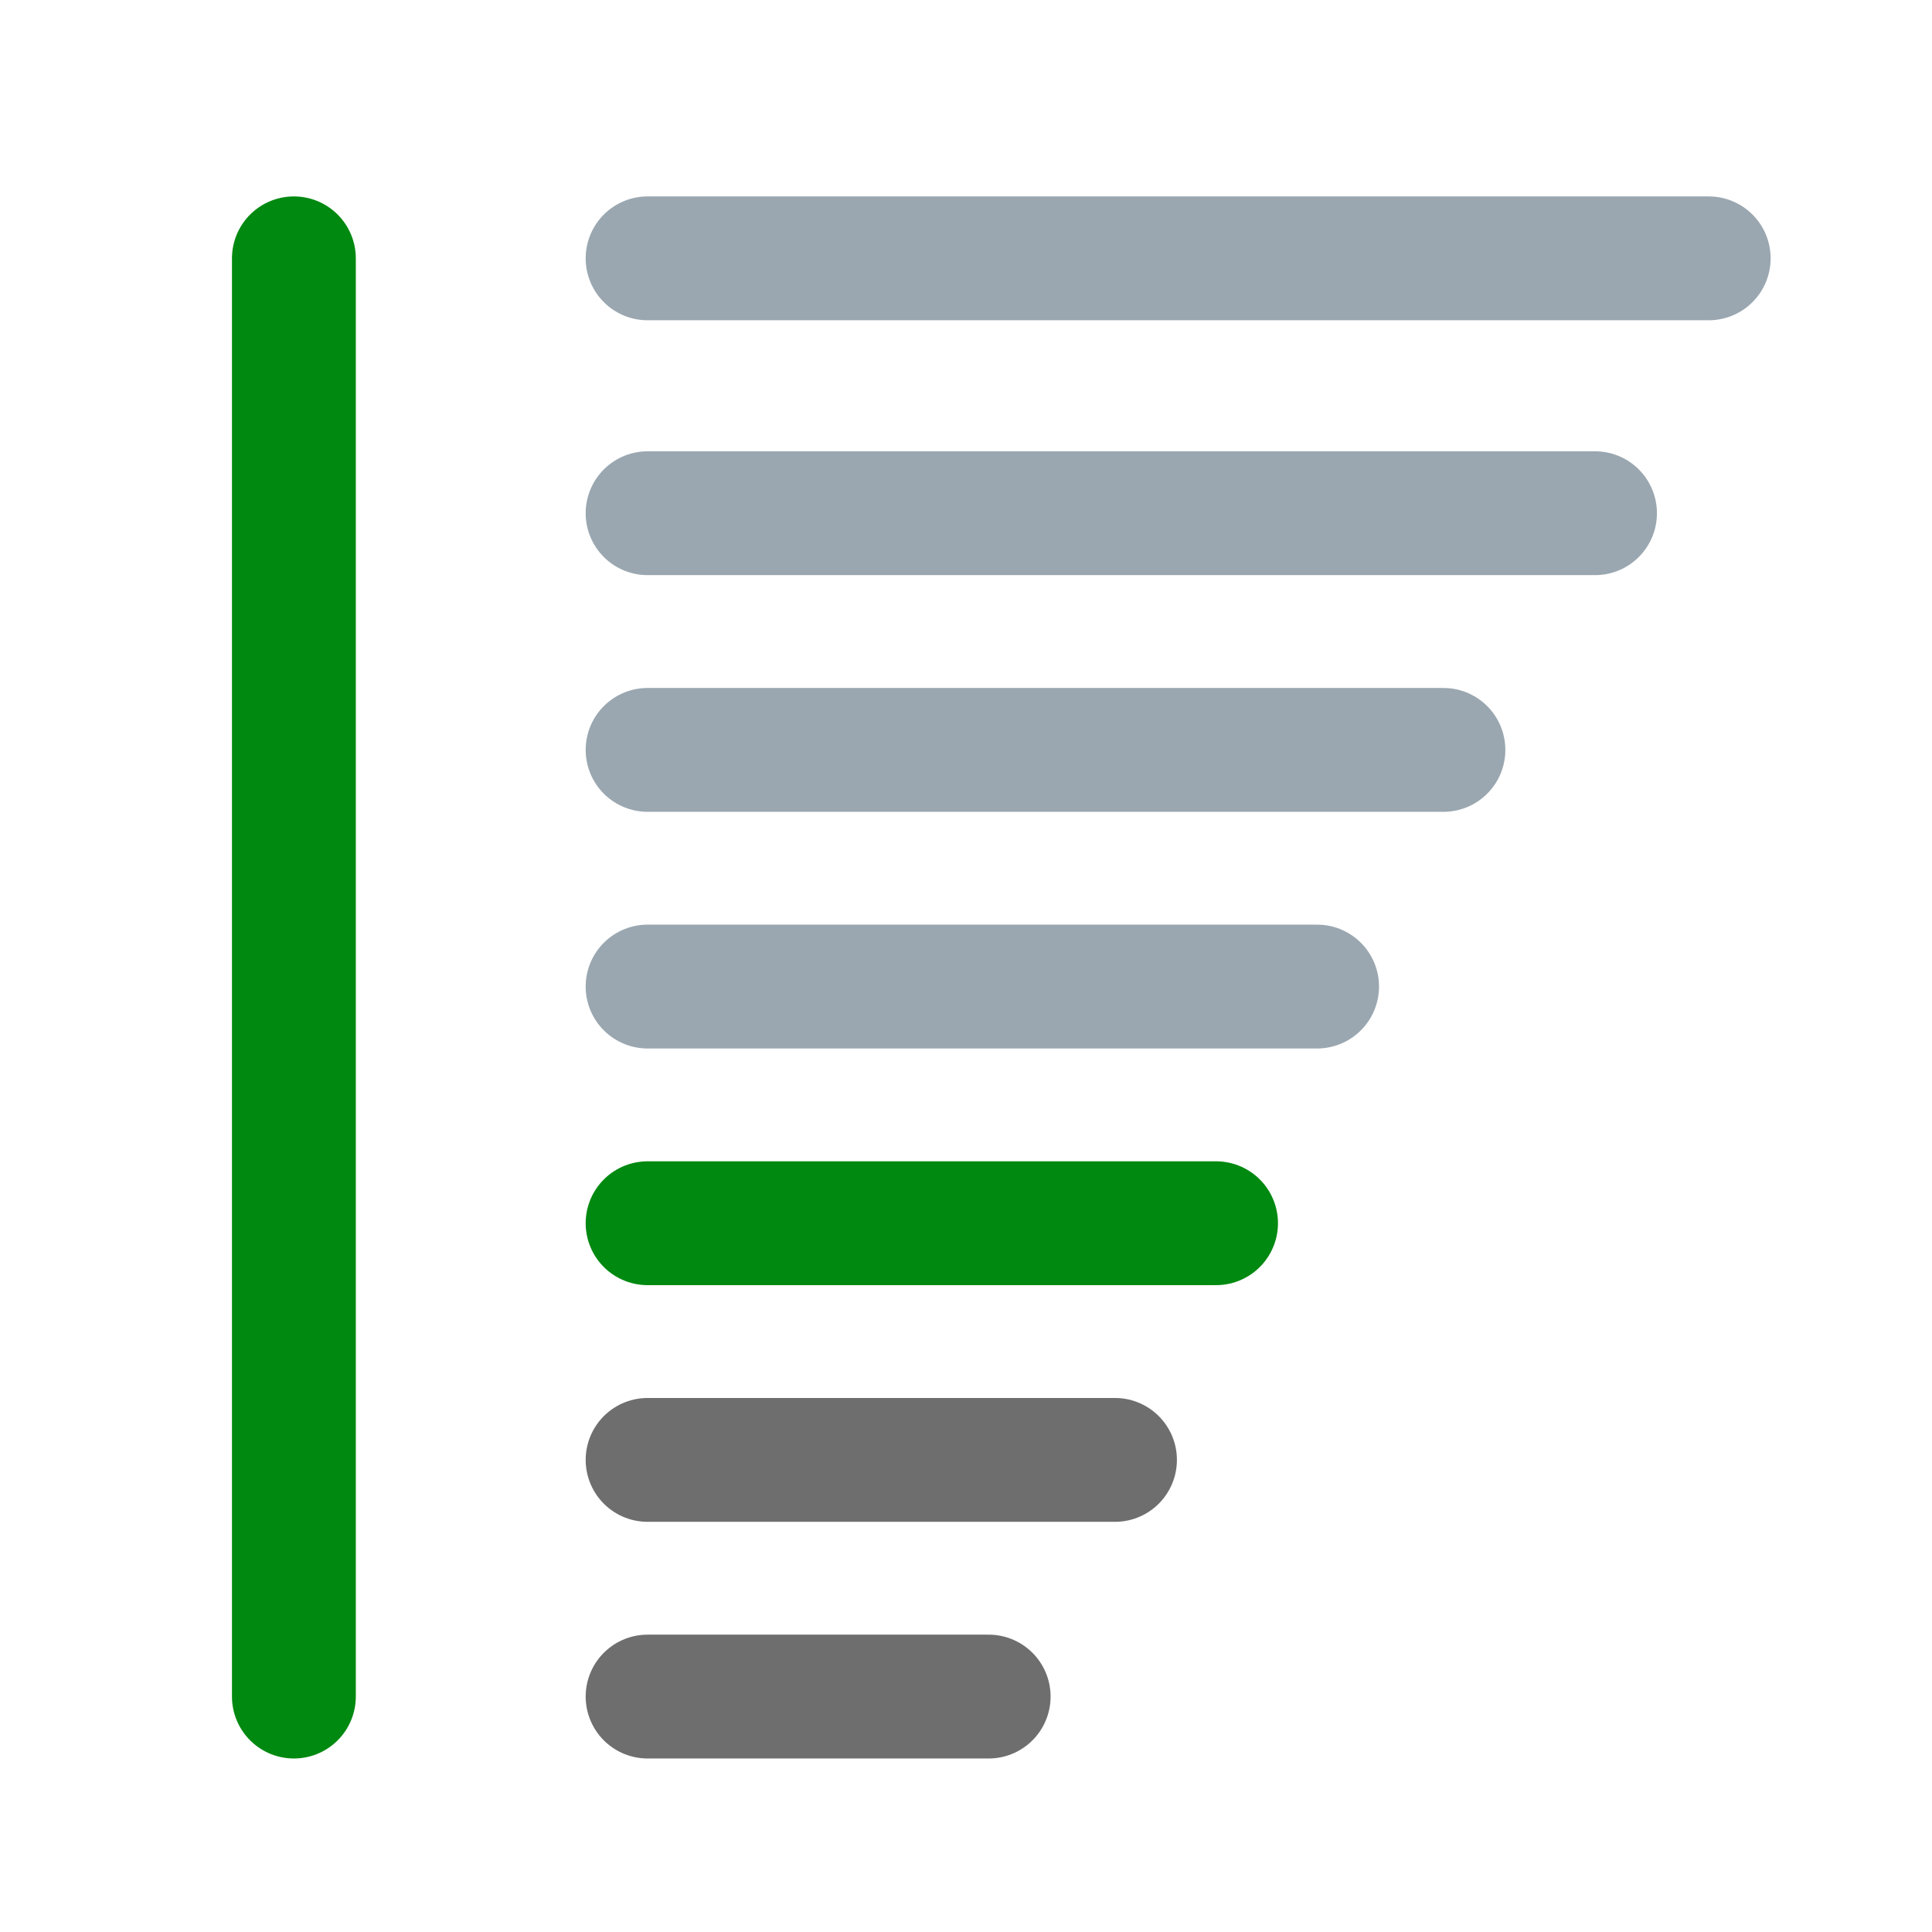 <?xml version="1.0" encoding="utf-8"?>
<svg viewBox="0.177 1.147 15.6 13.544" width="16" height="16" xmlns="http://www.w3.org/2000/svg">
    <defs>
        <style type="text/css">
            .l1{stroke: #6E6E6E; stroke-linecap: round;}
            .l2{stroke: #6E6E6E; stroke-linecap: round;}
            .l3{stroke: #008910; stroke-linecap: round;}
            .l4{stroke: #9AA7B0; stroke-linecap: round;}
            .l5{stroke: #9AA7B0; stroke-linecap: round;}
            .l6{stroke: #9AA7B0; stroke-linecap: round;}
            .l7{stroke: #9AA7B0; stroke-linecap: round;}
            .v{stroke: #008910; stroke-linecap: round;}
        </style>
    </defs>
    <path class="v" d="M 2.55 2.205 L 2.55 13.818"/>
    <path class="l1" d="M 5.406 13.818 L 8.16 13.818"/>
    <path class="l2" d="M 5.406 11.907 L 9.18 11.907"/>
    <path class="l3" d="M 5.406 9.996 L 9.996 9.996"/>
    <path class="l4" d="M 5.406 8.085 L 10.812 8.085"/>
    <path class="l5" d="M 5.406 6.174 L 11.832 6.174"/>
    <path class="l6" d="M 5.406 4.263 L 13.056 4.263"/>
    <path class="l7" d="M 5.406 2.205 L 13.974 2.205"/>
</svg>